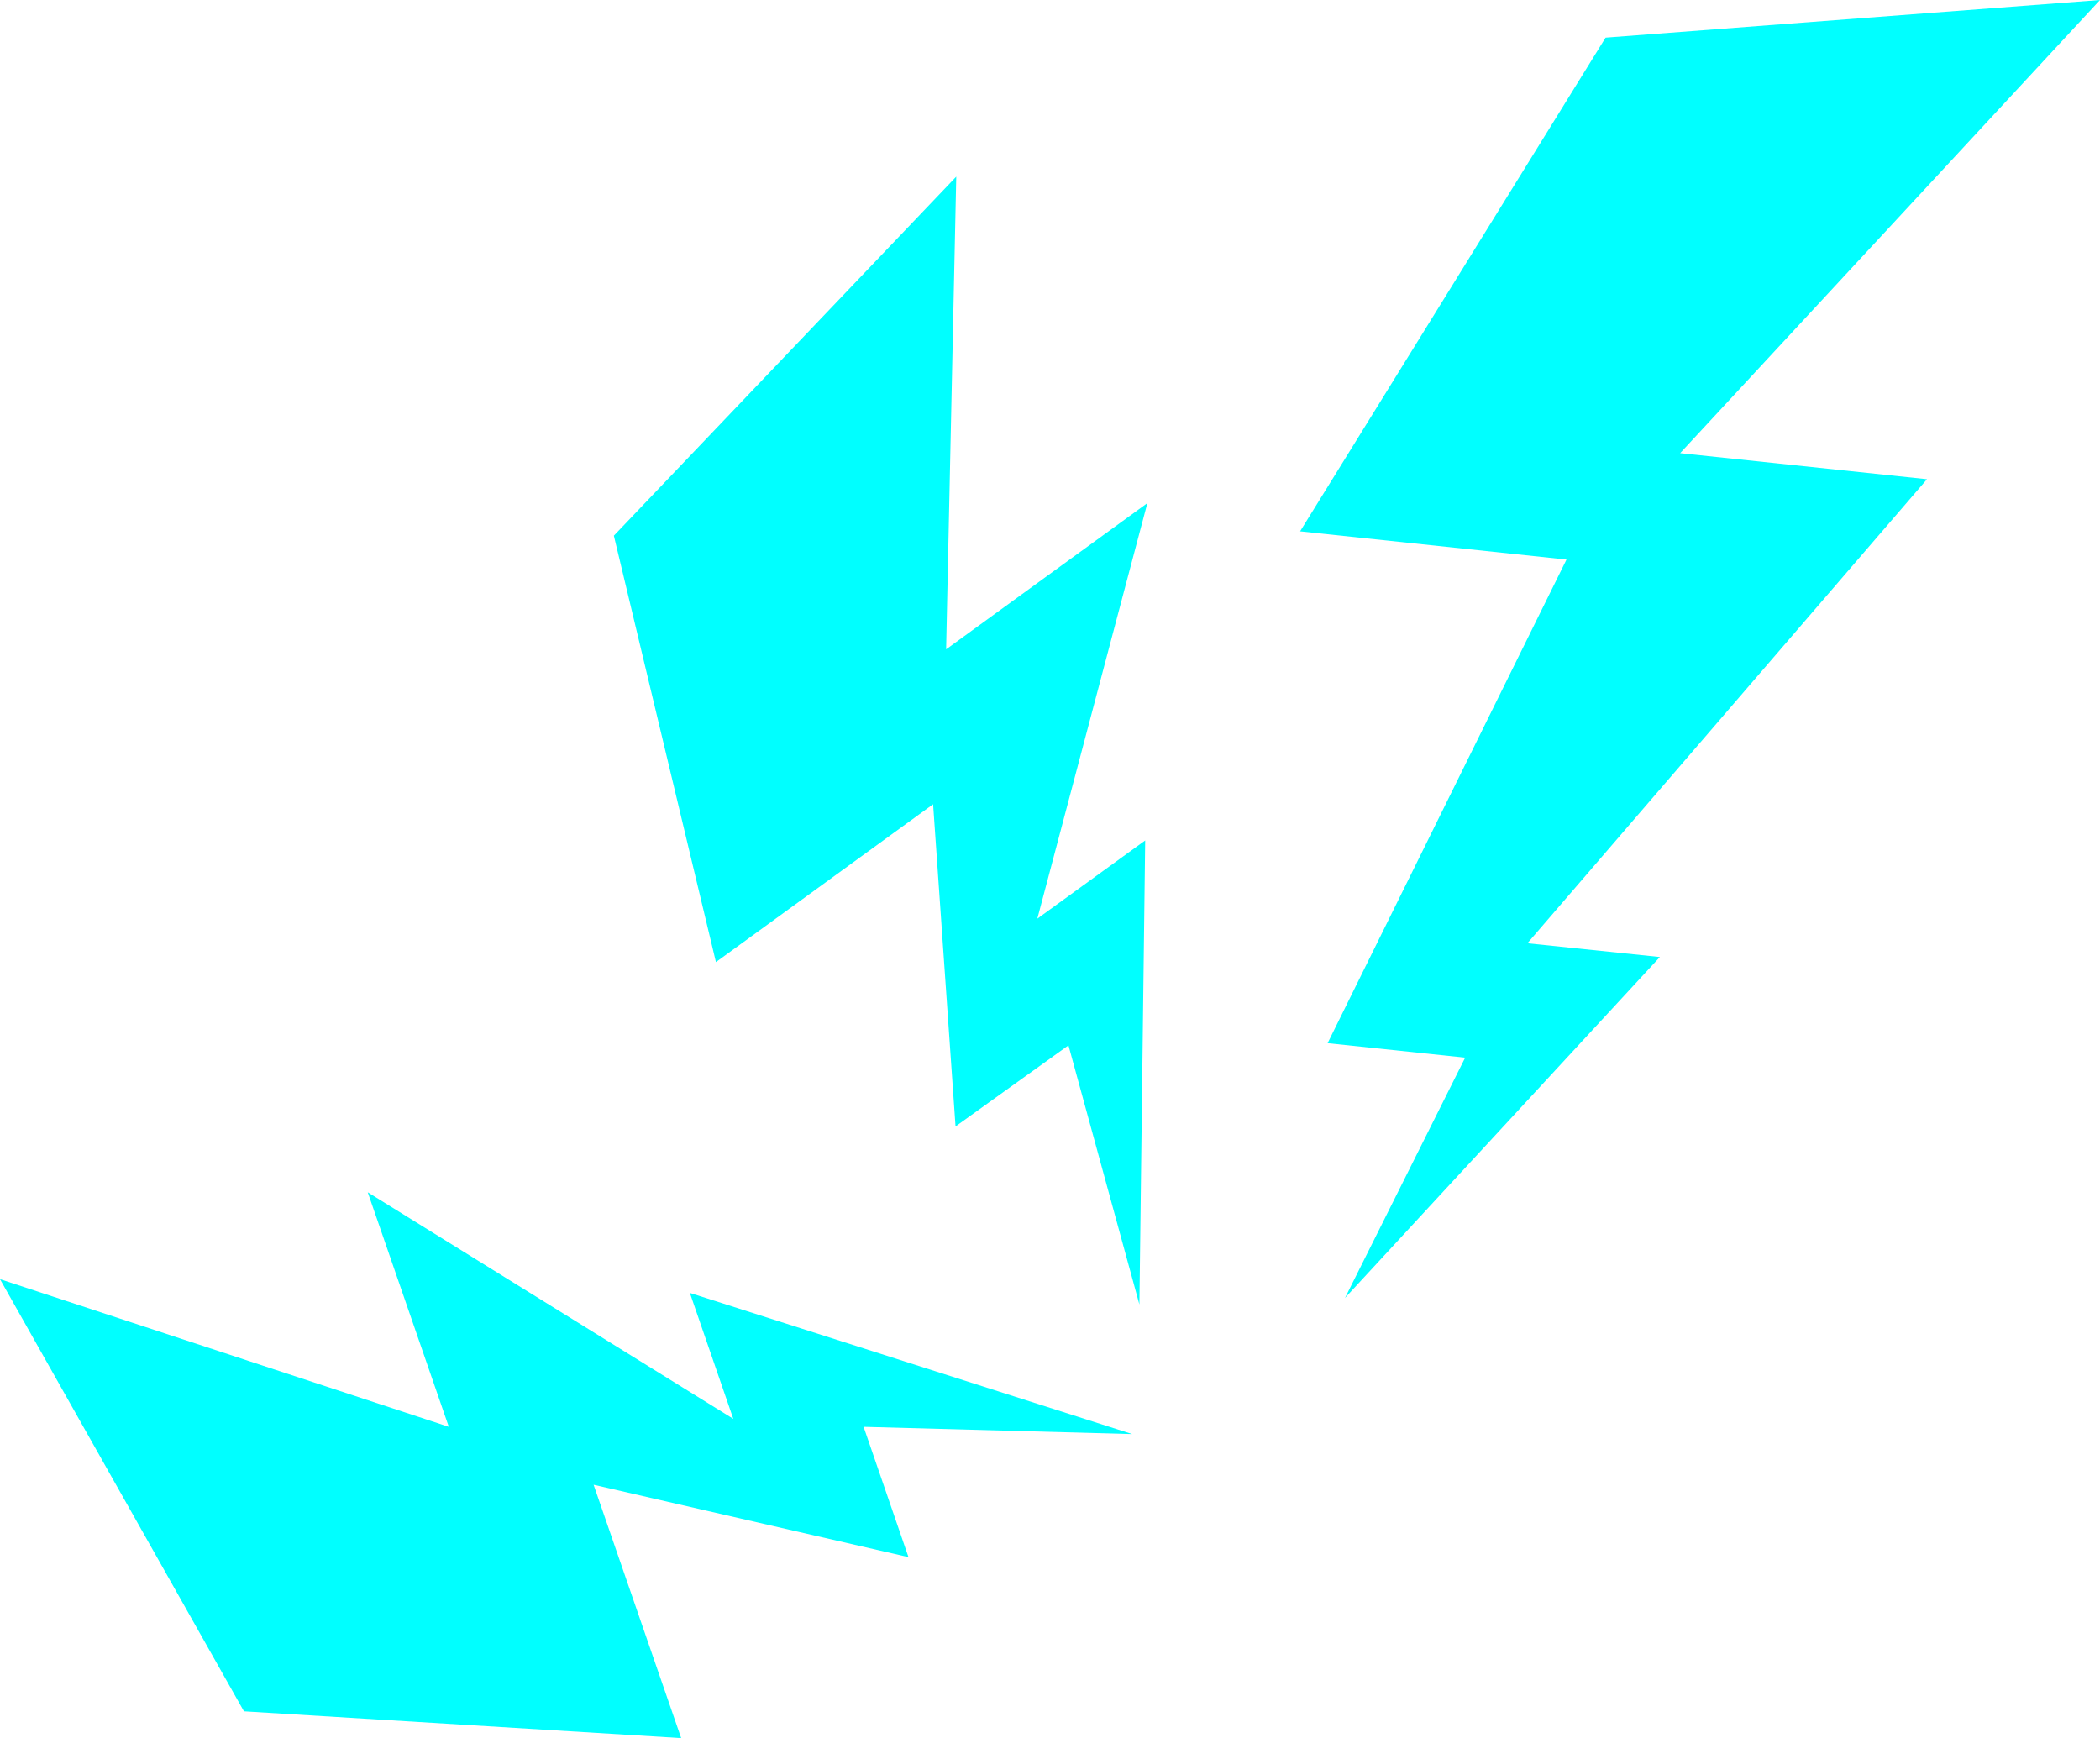 <?xml version="1.0" encoding="utf-8"?>
<!-- Generator: Adobe Illustrator 26.0.1, SVG Export Plug-In . SVG Version: 6.00 Build 0)  -->
<svg version="1.1" id="Print" xmlns="http://www.w3.org/2000/svg" xmlns:xlink="http://www.w3.org/1999/xlink" x="0px" y="0px"
	 viewBox="0 0 290.1 240.1" style="enable-background:new 0 0 290.1 240.1;" xml:space="preserve">
<style type="text/css">
	.st0{fill:#00FFFF;}
</style>
<g>
	<g>
		<g>
			<g>
				<path class="st0" d="M266.2,66.2L211,130.3l18.3,1.9l-43.5,47.1l16.6-33.2l-19-2l33-66.8l-36.8-3.9l42.2-68.2L290.1,0l-58,62.6
					L266.2,66.2z"/>
			</g>
		</g>
	</g>
</g>
<g>
	<g>
		<g>
			<g>
				<path class="st0" d="M158.5,69.5l-15.2,57.4l14.9-10.8l-0.8,64.1l-9.8-35.8L132,155.6l-3.1-44.5l-30,21.8L84.8,74l47.3-49.6
					l-1.4,65.3L158.5,69.5z"/>
			</g>
		</g>
	</g>
</g>
<g>
	<g>
		<g>
			<g>
				<path class="st0" d="M50.8,164.7l50.5,31.3l-6-17.4l61.1,19.5l-37.1-1l6.2,18l-43.5-10l12.1,35l-60.4-3.7L0,176.7l62,20.4
					L50.8,164.7z"/>
			</g>
		</g>
	</g>
</g>
</svg>
